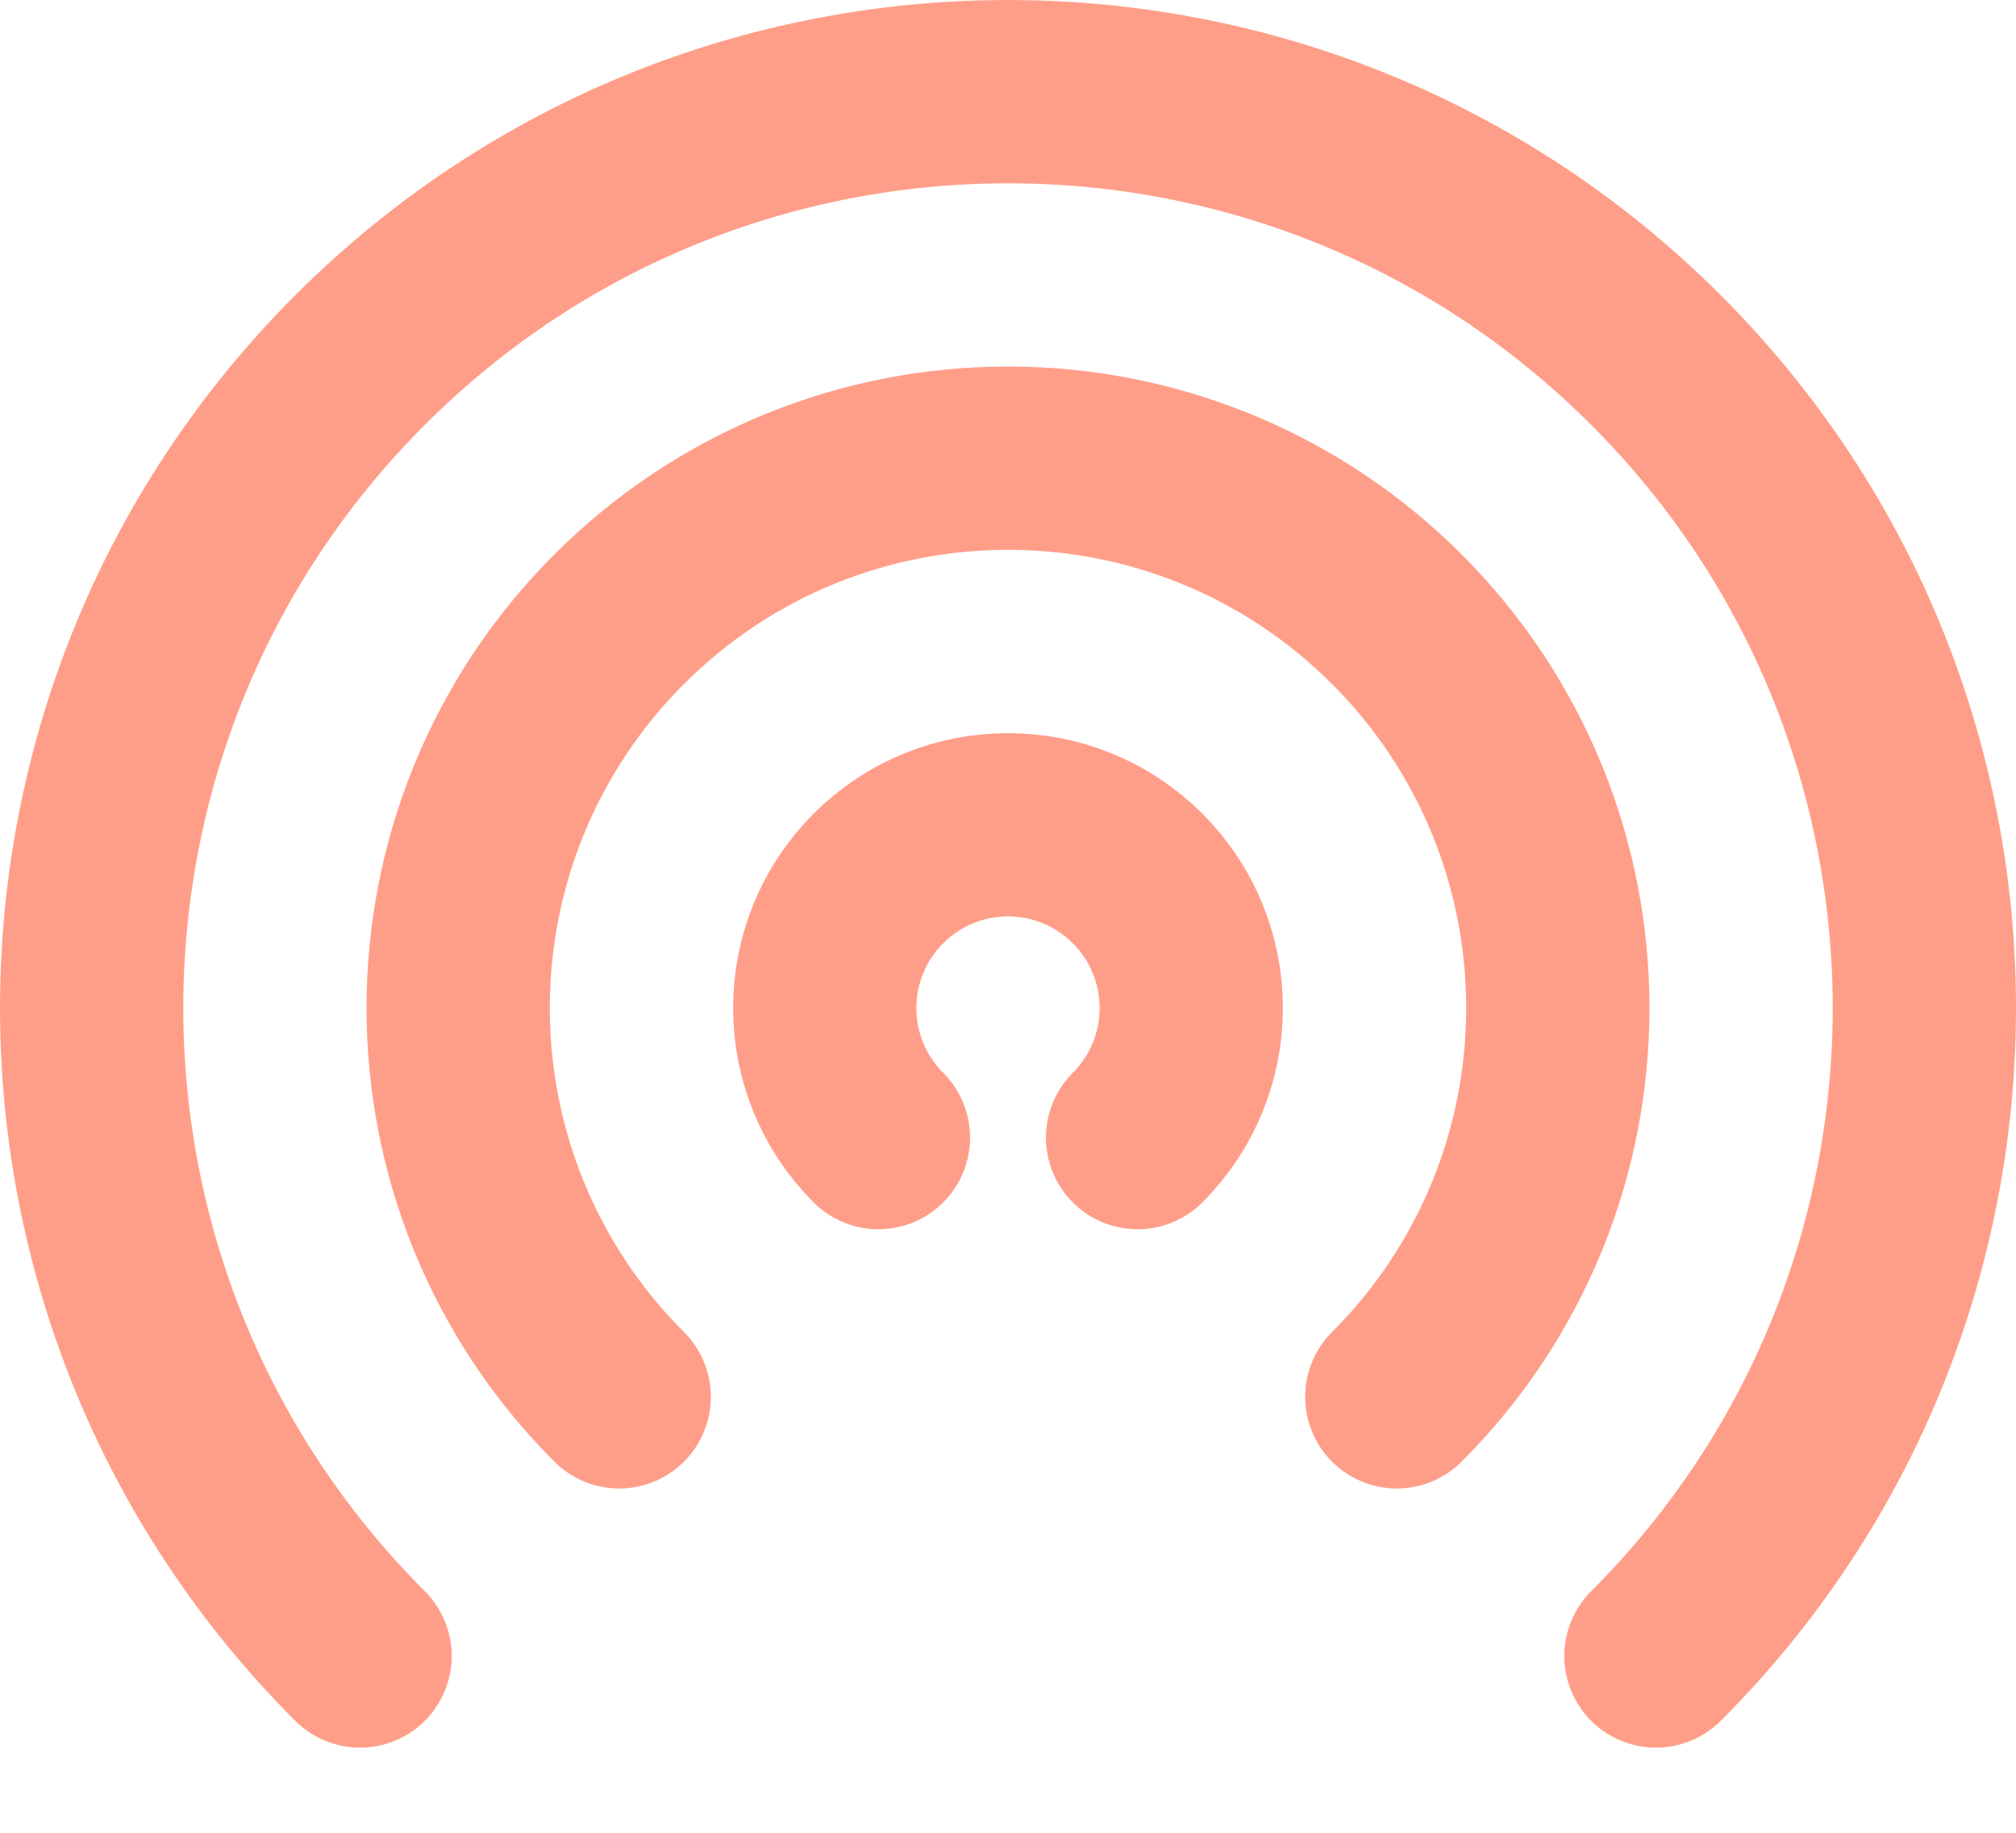 <svg width="22" height="20" viewBox="0 0 22 20" fill="none" xmlns="http://www.w3.org/2000/svg">
<path d="M9.586 12.414C8.805 11.633 8.805 10.367 9.586 9.586C10.367 8.805 11.633 8.805 12.414 9.586C13.195 10.367 13.195 11.633 12.414 12.414M6.757 15.243C4.414 12.899 4.414 9.101 6.757 6.757C9.101 4.414 12.899 4.414 15.243 6.757C17.586 9.101 17.586 12.899 15.243 15.243M3.929 18.071C0.024 14.166 0.024 7.834 3.929 3.929C7.834 0.024 14.166 0.024 18.071 3.929C21.976 7.834 21.976 14.166 18.071 18.071" stroke="#FF9E88" stroke-width="2" stroke-linecap="round" stroke-linejoin="round"/>
</svg>
